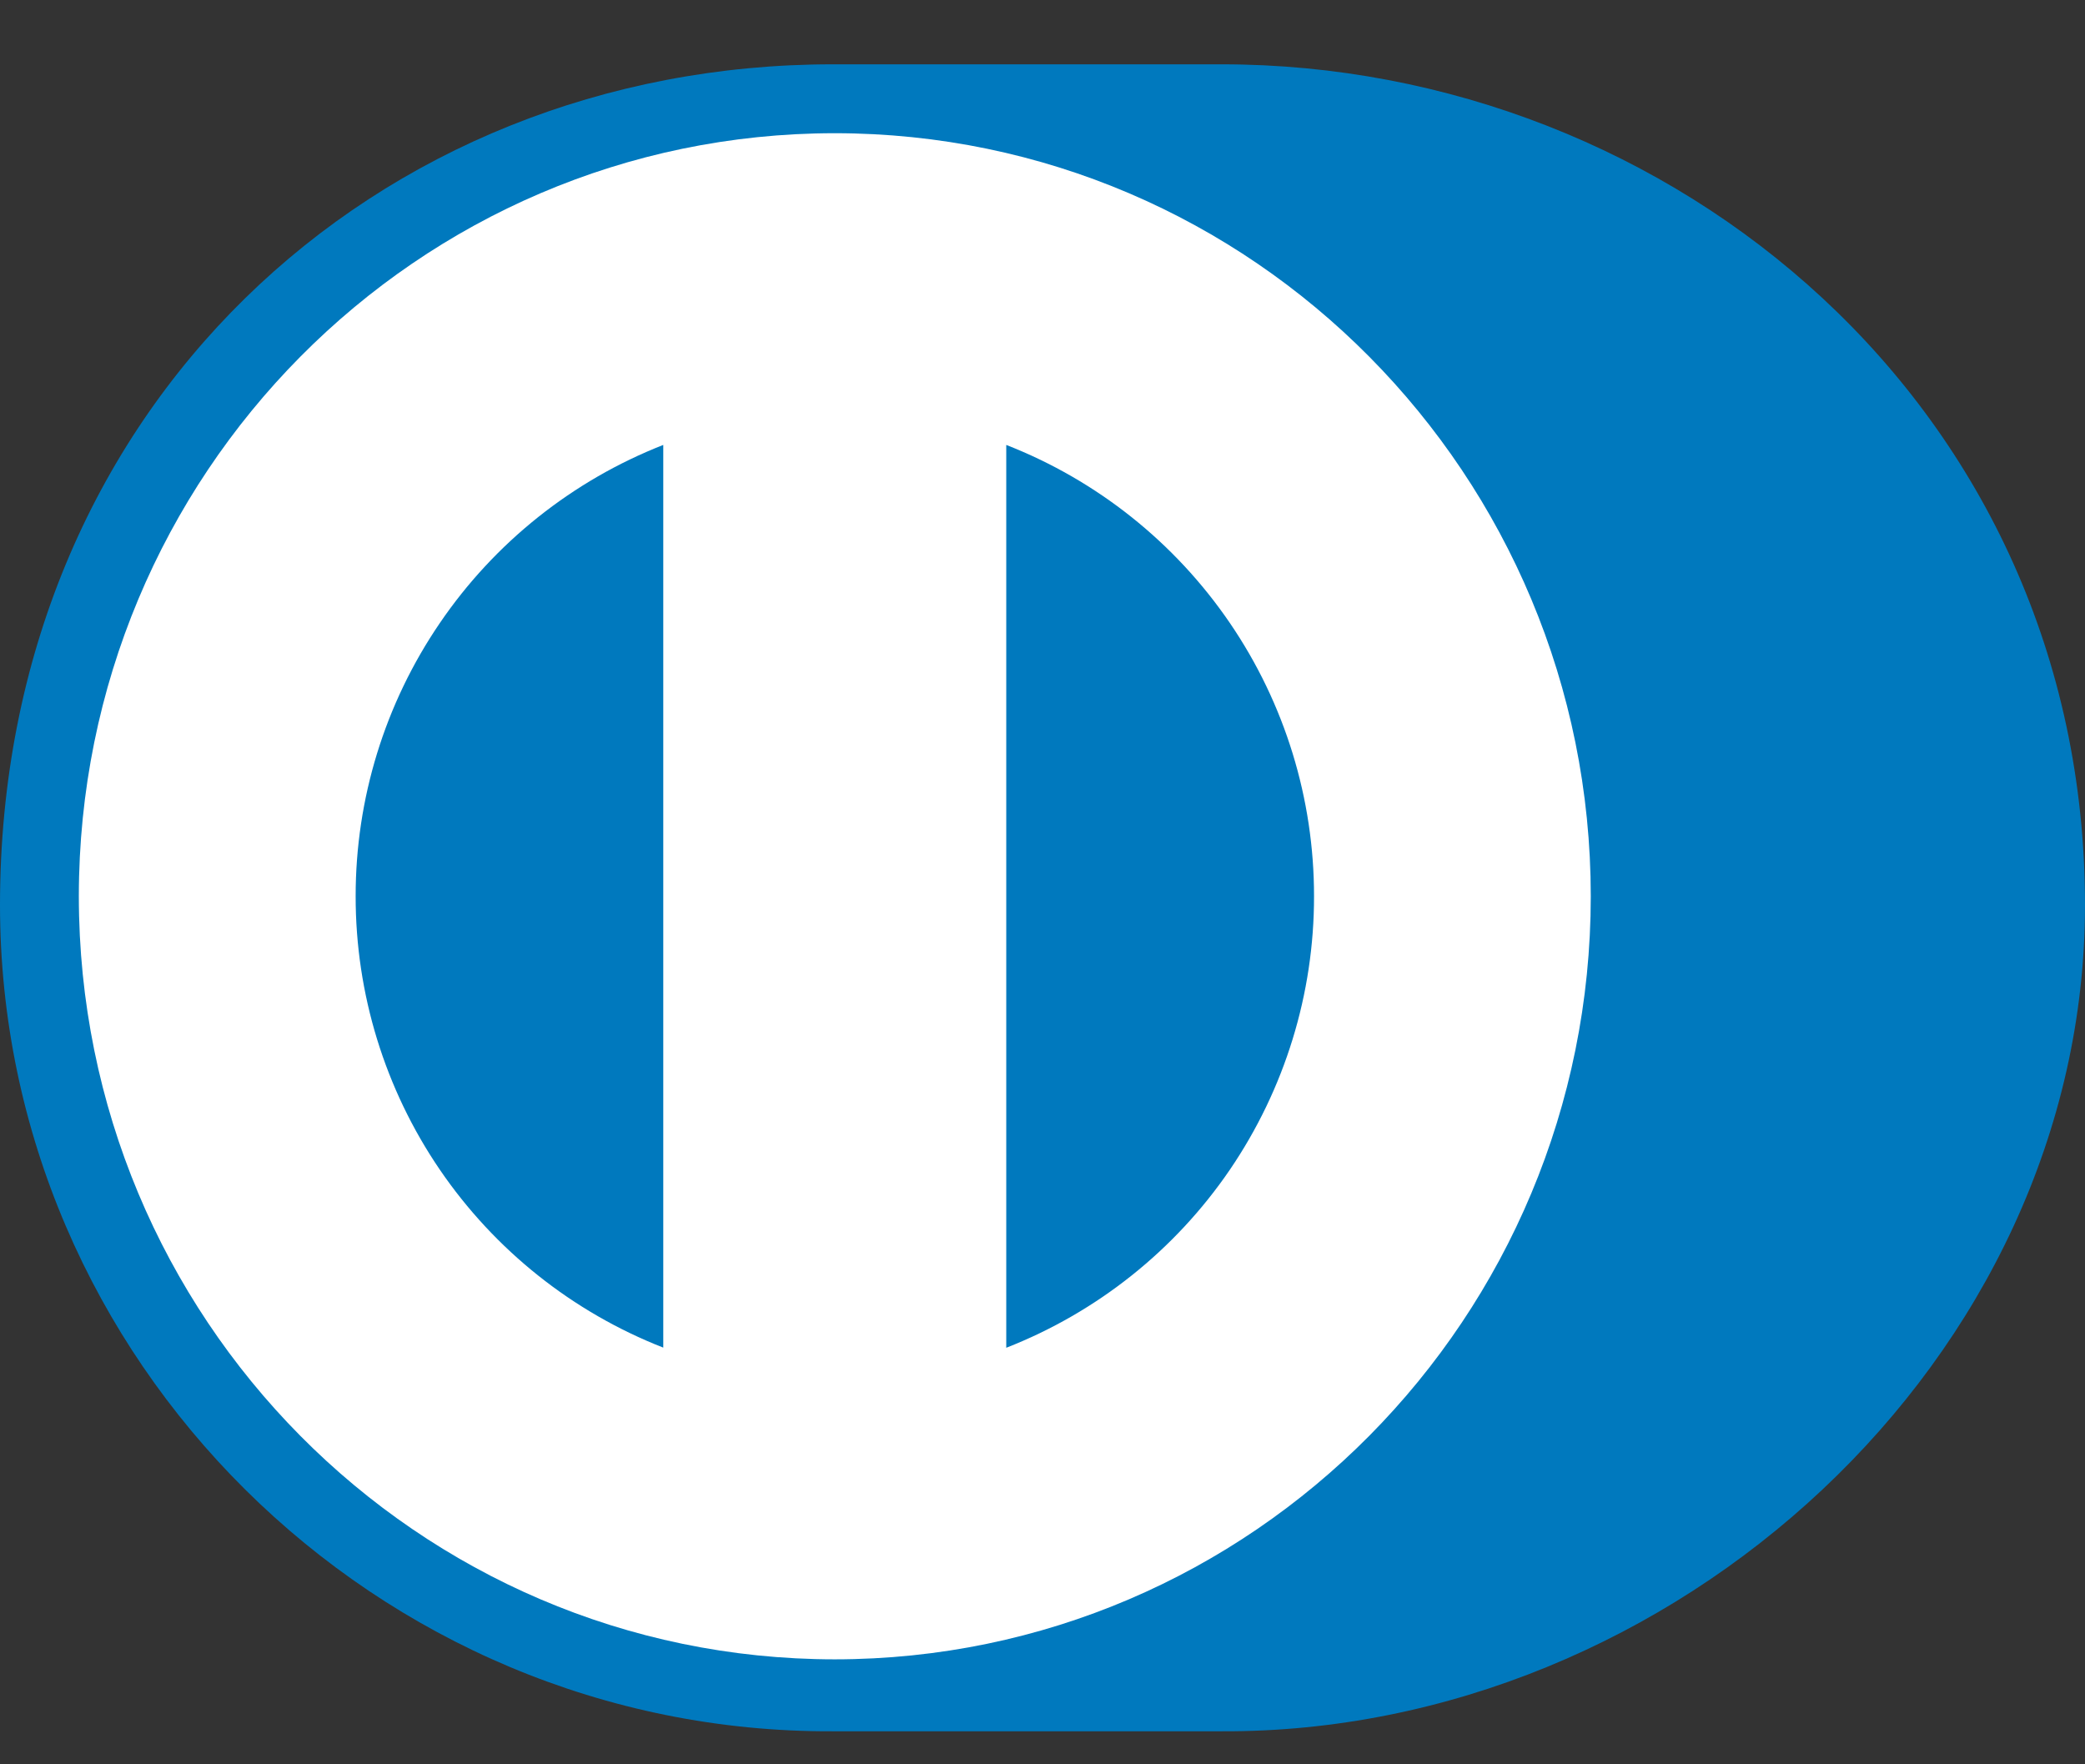 <svg width="26" height="22" viewBox="0 0 26 22" fill="none" xmlns="http://www.w3.org/2000/svg">
<rect x="0" y="0" width="26" height="22" fill="#333333" stroke="none"/>
<g id="Logo">
<path id="Plane" d="M15.232 21.588C20.861 21.615 26 16.955 26 11.285C26 5.085 20.861 0.8 15.232 0.802H10.386C4.69 0.8 0 5.087 0 11.285C0 16.956 4.69 21.615 10.386 21.588H15.232Z" fill="#0079BE"/>
<path id="Ring" d="M10.409 1.661C5.203 1.663 0.985 5.921 0.983 11.176C0.985 16.431 5.203 20.689 10.409 20.691C15.616 20.689 19.836 16.431 19.837 11.176C19.836 5.921 15.617 1.663 10.409 1.661ZM4.435 11.176C4.434 9.961 4.799 8.774 5.484 7.77C6.168 6.766 7.139 5.992 8.271 5.548V16.804C7.139 16.361 6.168 15.587 5.483 14.583C4.799 13.579 4.434 12.391 4.435 11.176ZM12.548 16.806V5.548C13.68 5.99 14.652 6.765 15.337 7.769C16.022 8.773 16.387 9.961 16.386 11.177C16.387 12.393 16.021 13.58 15.337 14.585C14.652 15.589 13.68 16.363 12.548 16.806Z" fill="white"/>
</g>
</svg>
